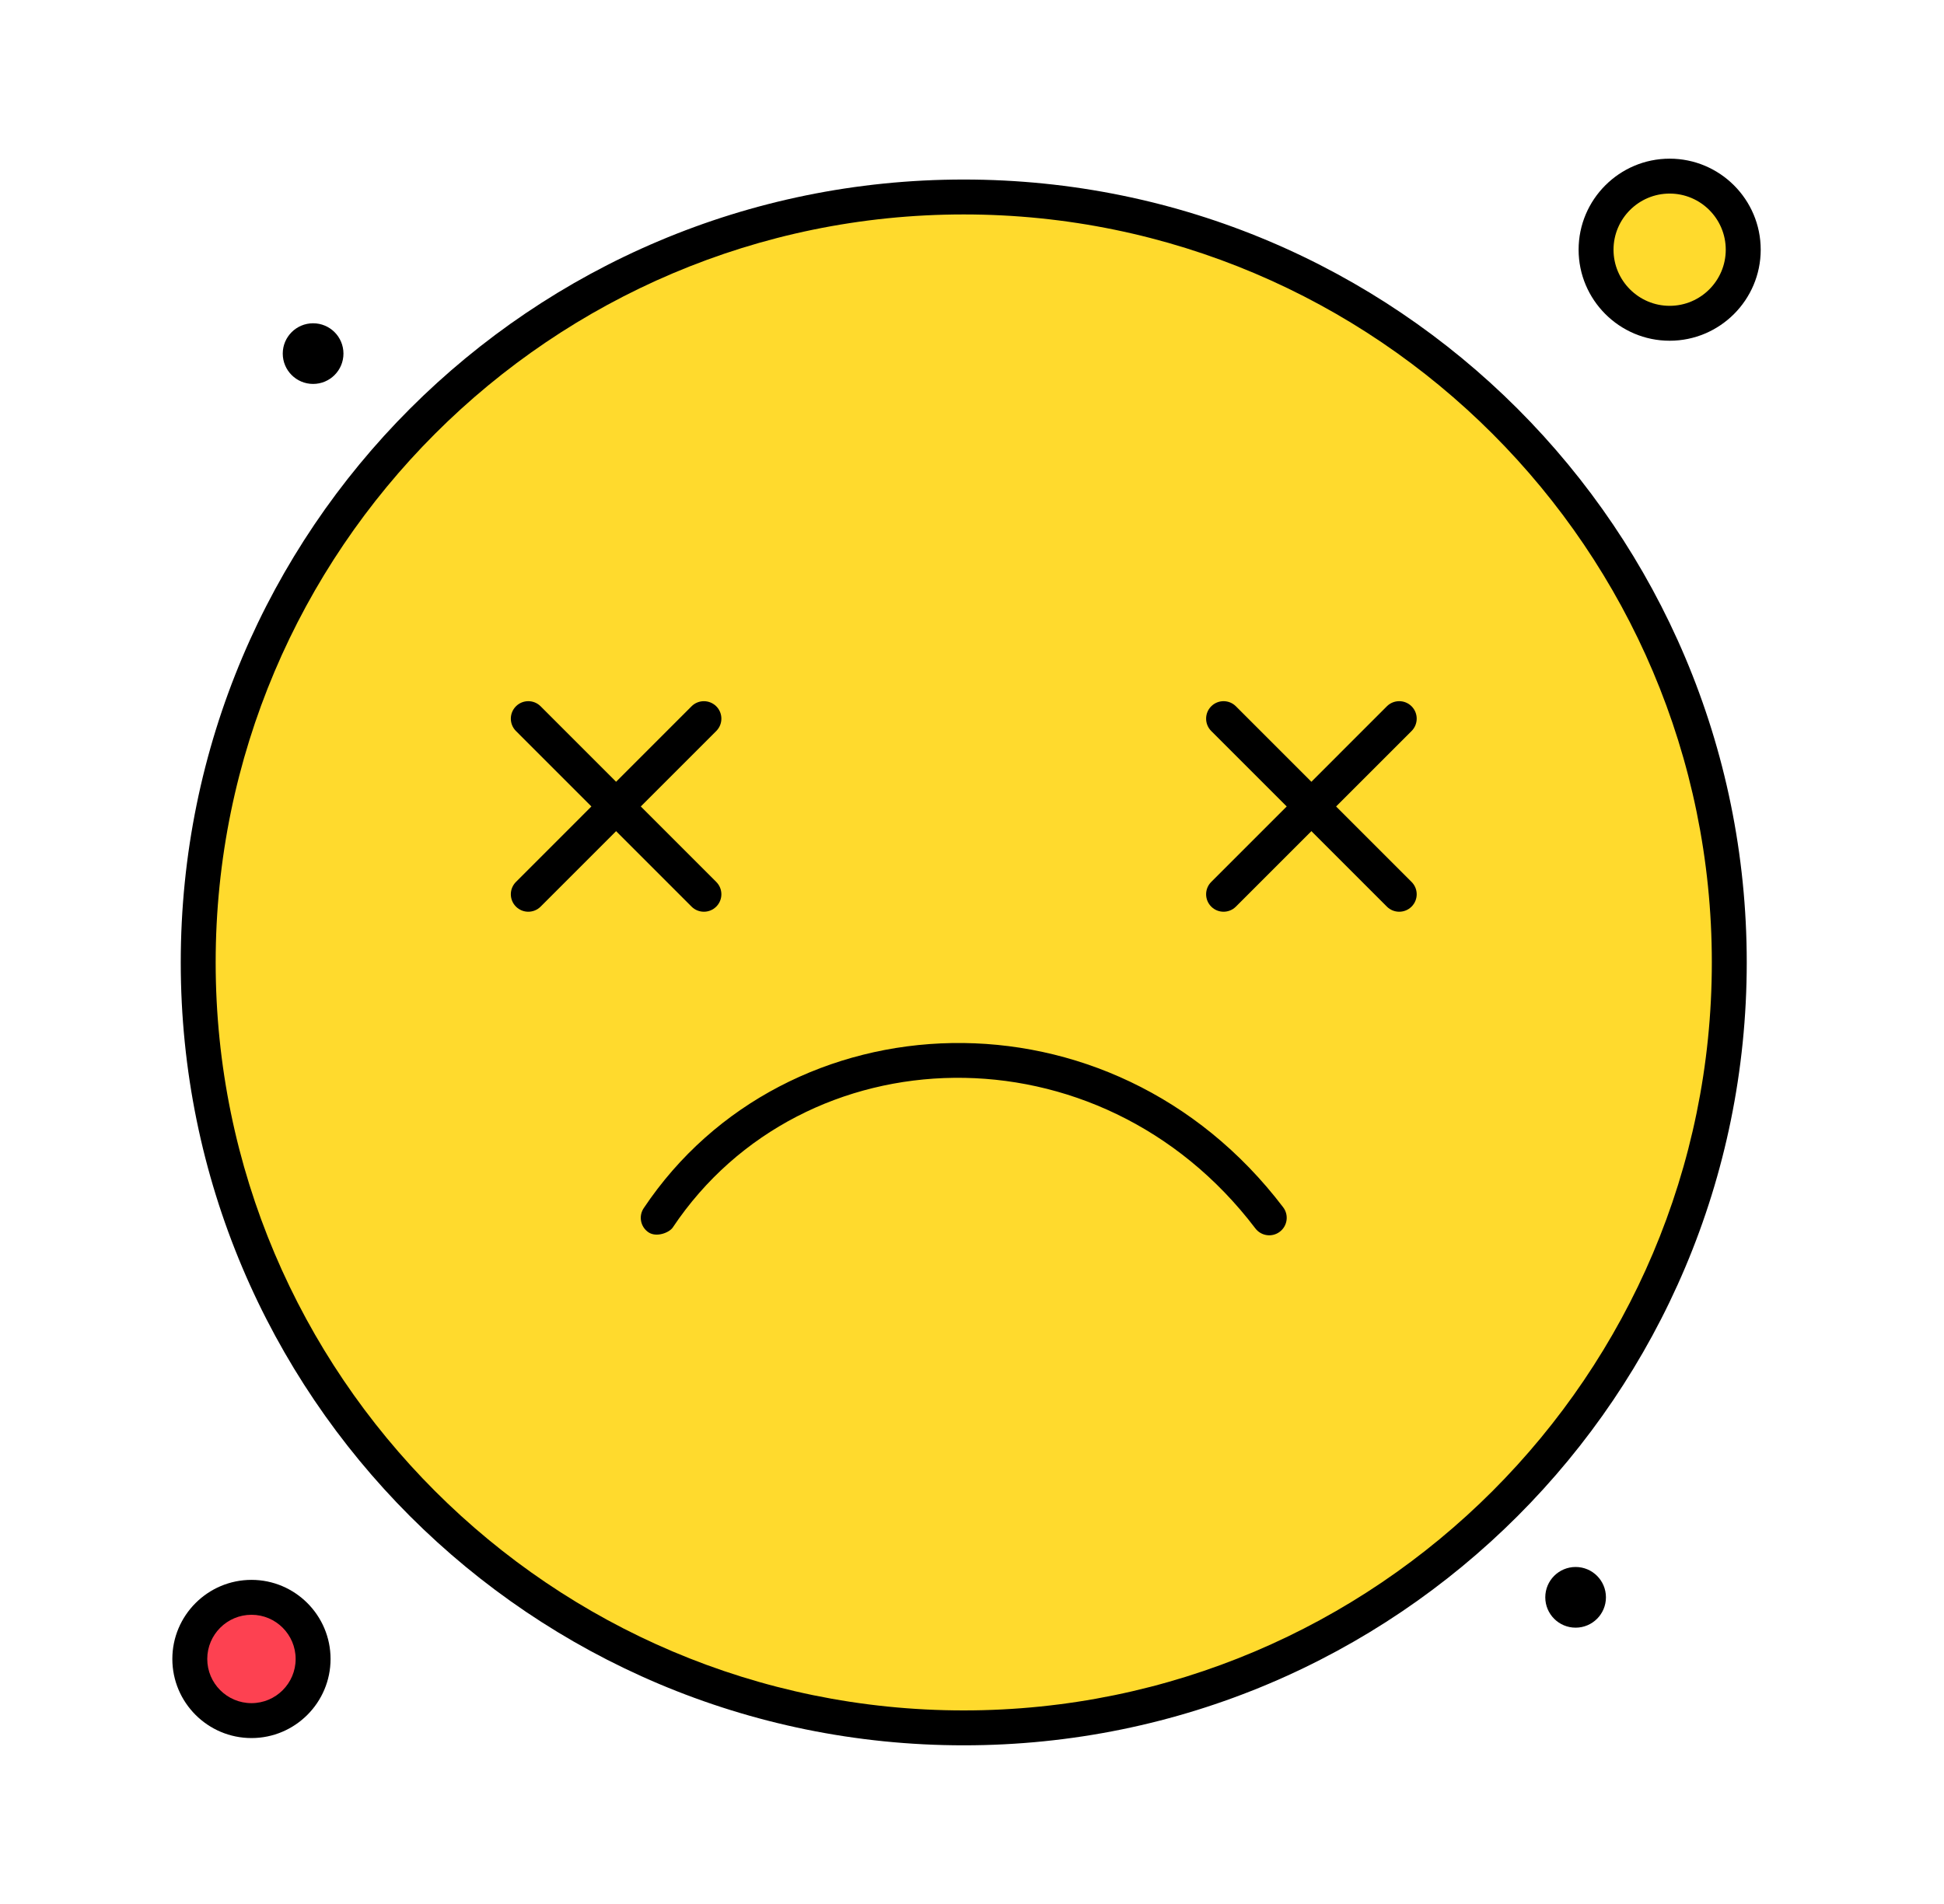 <svg width="49" height="48" viewBox="0 0 49 48" fill="none" xmlns="http://www.w3.org/2000/svg">
<path d="M42.085 4.44C43.108 4.44 43.939 5.271 43.939 6.295C43.939 7.319 43.108 8.15 42.085 8.15C41.06 8.15 40.23 7.319 40.23 6.295C40.23 5.271 41.06 4.44 42.085 4.44Z" fill="#FFDA2D"/>
<path d="M6.339 40.269C7.197 40.269 7.892 40.965 7.892 41.823C7.892 42.681 7.197 43.377 6.339 43.377C5.481 43.377 4.784 42.681 4.784 41.823C4.784 40.965 5.481 40.269 6.339 40.269Z" fill="#FD4151"/>
<path d="M24.292 4.966C34.949 4.966 43.588 13.607 43.588 24.263C43.588 34.921 34.949 43.56 24.292 43.56C13.635 43.56 4.996 34.921 4.996 24.263C4.996 13.607 13.635 4.966 24.292 4.966Z" fill="#FFDA2D"/>
<path d="M39.715 41.034C40.137 41.034 40.479 40.691 40.479 40.269C40.479 39.846 40.137 39.504 39.715 39.504C39.292 39.504 38.95 39.846 38.95 40.269C38.95 40.691 39.292 41.034 39.715 41.034Z" fill="black"/>
<path d="M7.892 8.15C8.315 8.15 8.657 8.492 8.657 8.914C8.657 9.337 8.315 9.679 7.892 9.679C7.47 9.679 7.127 9.337 7.127 8.914C7.127 8.492 7.47 8.15 7.892 8.15Z" fill="black"/>
<path d="M30.53 22.856C30.358 22.684 30.358 22.406 30.53 22.234L34.957 17.806C35.129 17.634 35.408 17.634 35.58 17.806C35.752 17.978 35.752 18.257 35.58 18.429L31.152 22.856C30.98 23.028 30.702 23.028 30.53 22.856Z" fill="black"/>
<path d="M34.957 22.856L30.53 18.429C30.358 18.257 30.358 17.978 30.53 17.806C30.702 17.634 30.98 17.634 31.152 17.806L35.58 22.234C35.752 22.406 35.752 22.684 35.58 22.856C35.408 23.028 35.129 23.028 34.957 22.856Z" fill="black"/>
<path d="M13.005 22.856C12.833 22.684 12.833 22.406 13.005 22.234L17.431 17.806C17.603 17.634 17.882 17.635 18.054 17.806C18.226 17.978 18.226 18.257 18.054 18.429L13.627 22.856C13.455 23.028 13.177 23.028 13.005 22.856Z" fill="black"/>
<path d="M17.431 22.856L13.005 18.429C12.833 18.257 12.833 17.978 13.005 17.806C13.177 17.634 13.455 17.634 13.627 17.806L18.054 22.234C18.226 22.406 18.226 22.684 18.054 22.856C17.882 23.028 17.603 23.028 17.431 22.856Z" fill="black"/>
<path d="M16.347 31.068C16.145 30.933 16.09 30.659 16.226 30.457C19.803 25.104 27.999 24.72 32.343 30.436C32.49 30.629 32.452 30.905 32.259 31.052C32.065 31.2 31.789 31.162 31.642 30.968C27.703 25.785 20.238 26.036 16.957 30.946C16.872 31.073 16.55 31.203 16.347 31.068Z" fill="black"/>
<path d="M42.085 8.59C40.82 8.59 39.79 7.56 39.79 6.295C39.79 5.029 40.82 4 42.085 4C43.35 4 44.38 5.029 44.38 6.295C44.38 7.56 43.35 8.59 42.085 8.59ZM42.085 4.88C41.305 4.88 40.67 5.515 40.67 6.295C40.67 7.075 41.305 7.71 42.085 7.71C42.865 7.71 43.499 7.075 43.499 6.295C43.499 5.515 42.865 4.88 42.085 4.88Z" fill="black"/>
<path d="M6.339 43.817C5.239 43.817 4.344 42.923 4.344 41.823C4.344 40.724 5.239 39.829 6.339 39.829C7.438 39.829 8.332 40.724 8.332 41.823C8.332 42.922 7.438 43.817 6.339 43.817ZM6.339 40.709C5.724 40.709 5.224 41.209 5.224 41.823C5.224 42.437 5.724 42.937 6.339 42.937C6.953 42.937 7.452 42.437 7.452 41.823C7.452 41.209 6.953 40.709 6.339 40.709Z" fill="black"/>
<path d="M24.292 44C13.384 44 4.556 35.173 4.556 24.263C4.556 13.356 13.383 4.526 24.292 4.526C35.2 4.526 44.028 13.354 44.028 24.263C44.028 35.171 35.202 44 24.292 44ZM24.292 5.406C13.895 5.406 5.436 13.866 5.436 24.263C5.436 34.661 13.895 43.12 24.292 43.12C34.69 43.12 43.148 34.661 43.148 24.263C43.148 13.866 34.69 5.406 24.292 5.406Z" fill="black"/>
</svg>
